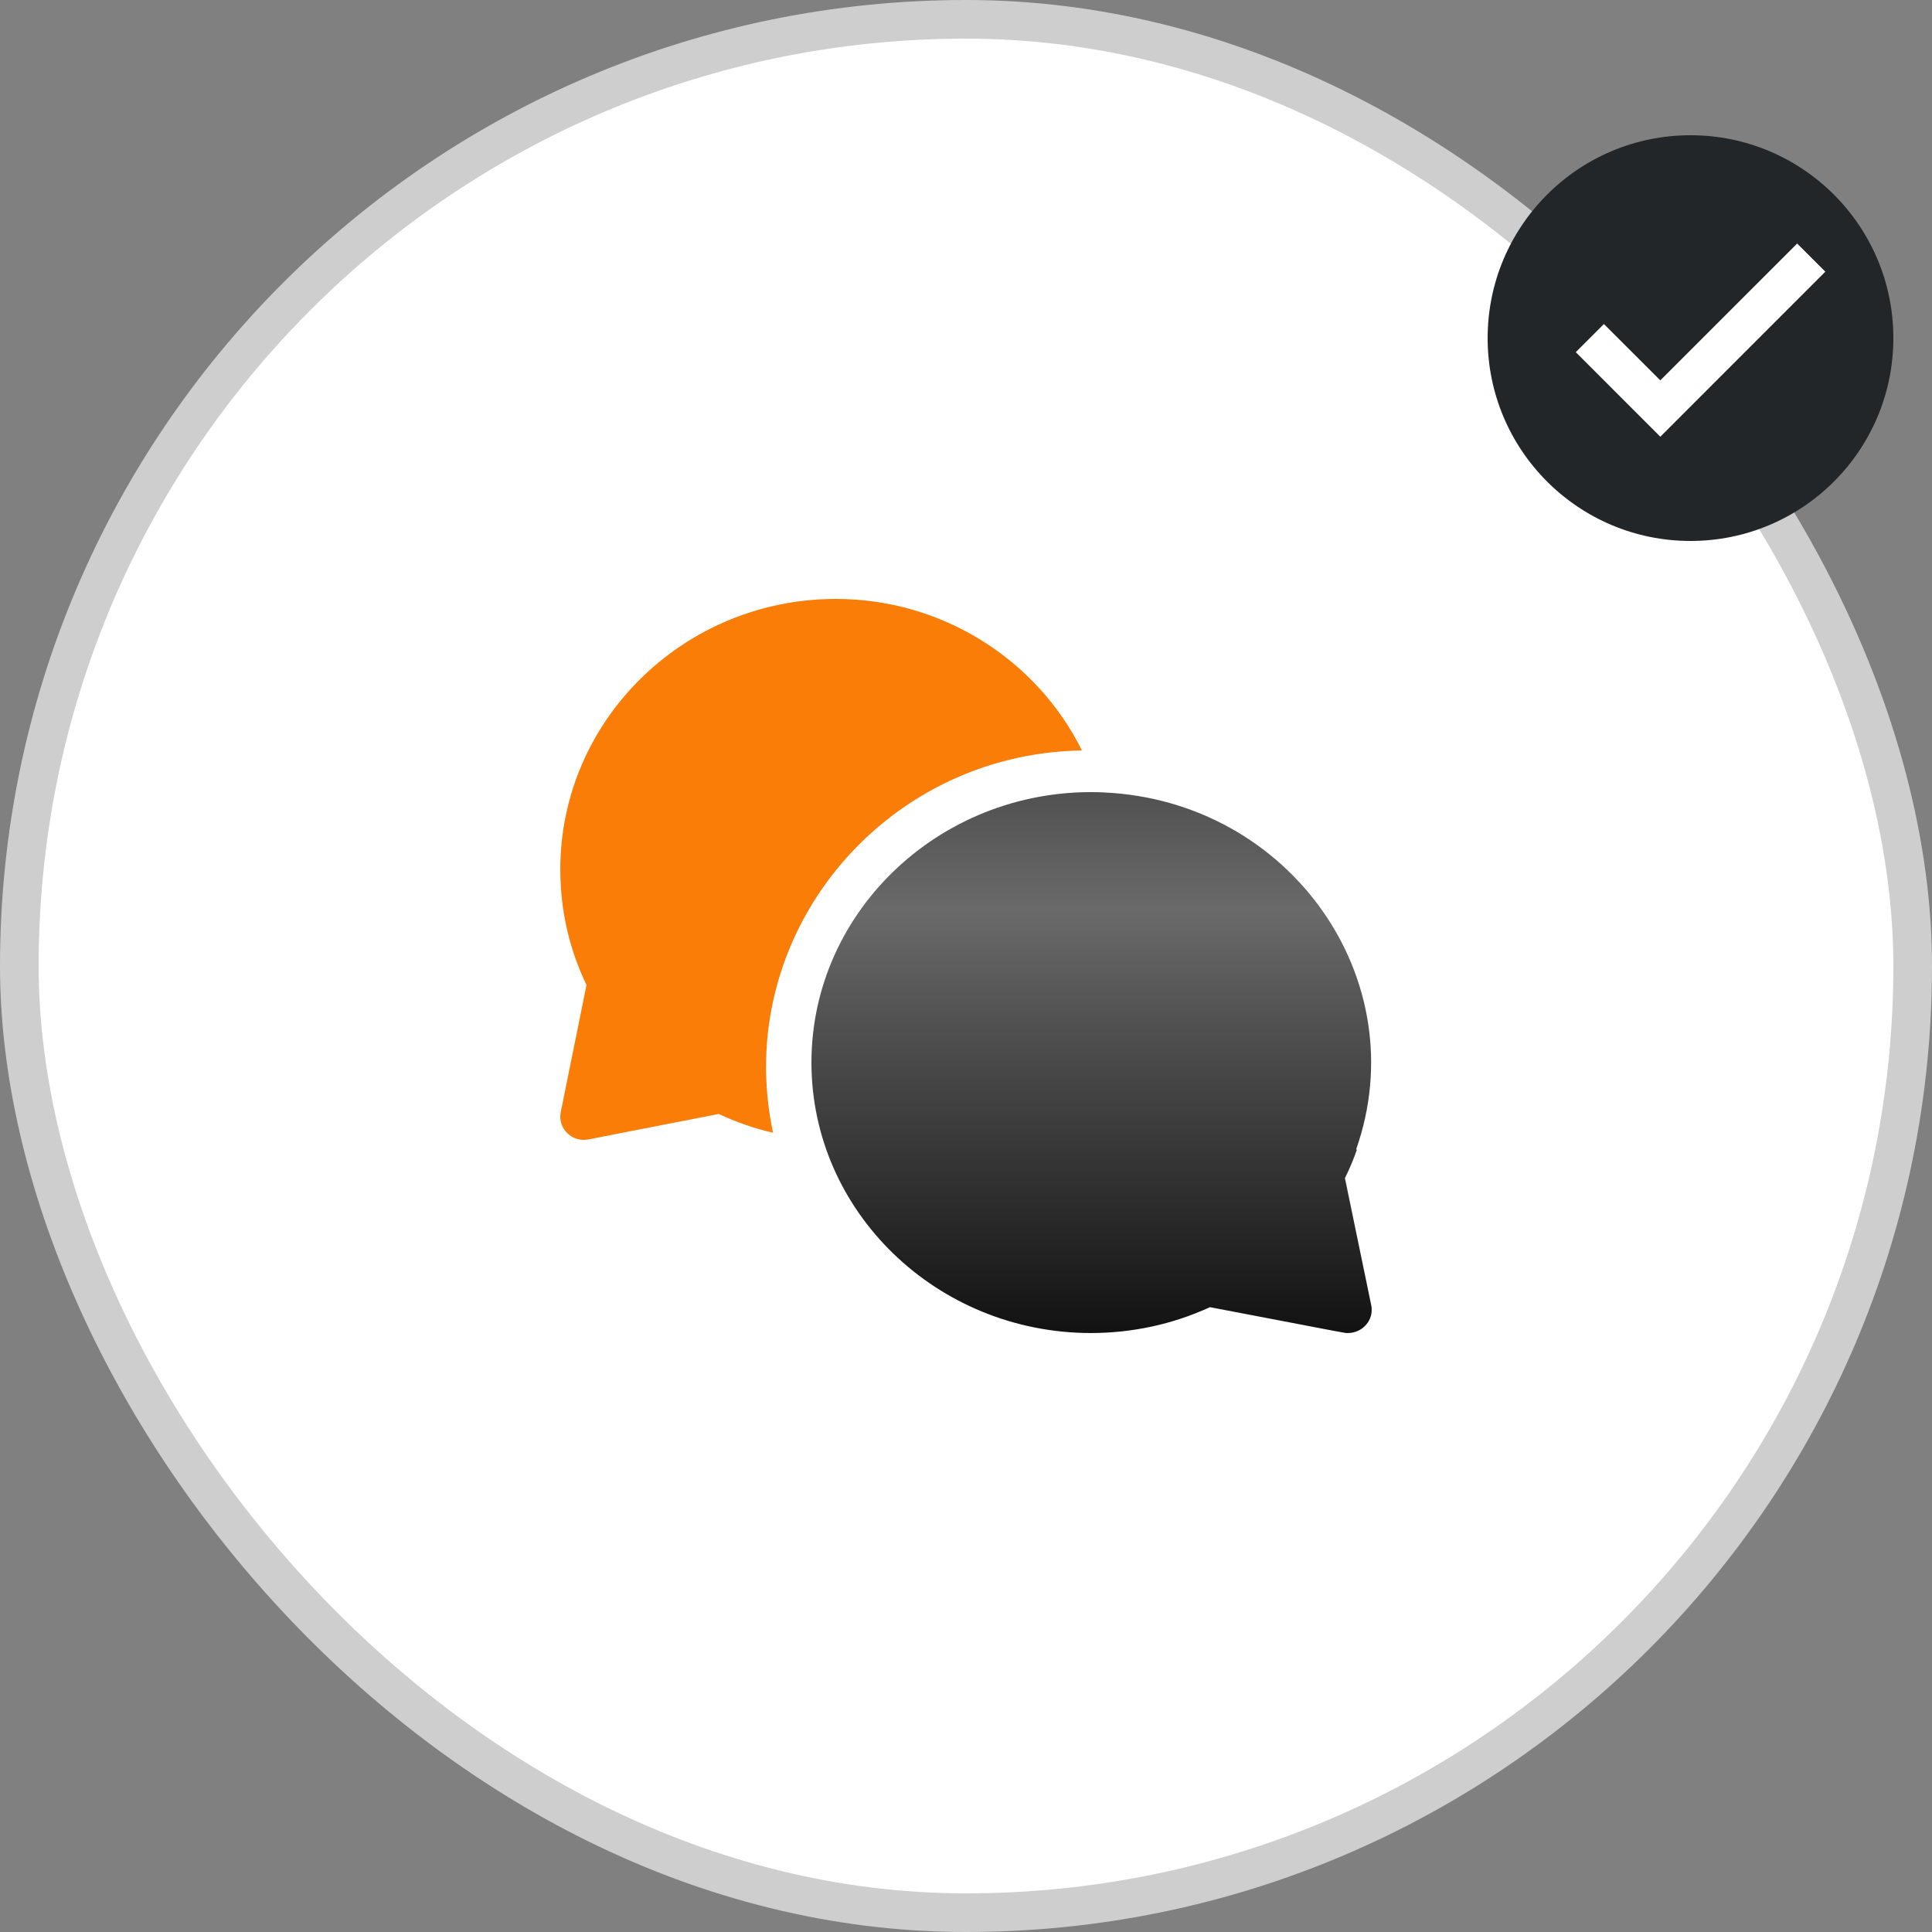 <svg width="100" height="100" viewBox="0 0 100 100" fill="none" xmlns="http://www.w3.org/2000/svg">
    <rect x="0" y="0" width="100" height="100" fill="#808080" stroke="none"/>
    <rect x="1" y="1" width="98" height="98" rx="49" fill="white" stroke="#CECECE" stroke-width="2"/>
    <path d="M56 38.843C53.658 34.122 48.758 31 43.262 31C35.398 31 29.001 37.28 29.001 45C29.001 47.098 29.457 49.108 30.357 50.983L29.024 57.564C28.855 58.402 29.603 59.142 30.452 58.977L37.2 57.659C38.109 58.085 39.049 58.408 40.014 58.632C37.85 48.508 45.622 39.006 56 38.843Z" fill="#FA7D08"/>
    <path d="M69.614 60.982C69.852 60.497 70.059 60.003 70.236 59.501H70.191C73.289 50.708 66.773 41.467 57.154 41.017C57.154 41.016 57.153 41.016 57.153 41.015C48.877 40.646 42 47.054 42 54.999C42 62.712 48.483 68.987 56.458 68.998C58.621 68.995 60.694 68.545 62.627 67.659C70.174 69.101 69.585 68.998 69.759 68.998C70.543 68.998 71.129 68.304 70.976 67.563L69.614 60.982Z" fill="url(#paint0_linear)"/>
    <path d="M98 17.5C98 23.299 93.299 28 87.5 28C81.701 28 77 23.299 77 17.5C77 11.701 81.701 7 87.5 7C93.299 7 98 11.701 98 17.5Z" fill="#222628"/>
    <path d="M93.021 12.605L85.937 19.687L83.019 16.772L81.562 18.228L85.937 22.605L94.478 14.062L93.021 12.605Z" fill="white"/>
    <defs>
        <linearGradient id="paint0_linear" x1="56.5" y1="41" x2="56.5" y2="69" gradientUnits="userSpaceOnUse">
            <stop stop-color="#515151"/>
            <stop offset="0.219" stop-color="#6A6A6A"/>
            <stop offset="0.427" stop-color="#515151"/>
            <stop offset="1" stop-color="#121212"/>
        </linearGradient>
    </defs>
</svg>
